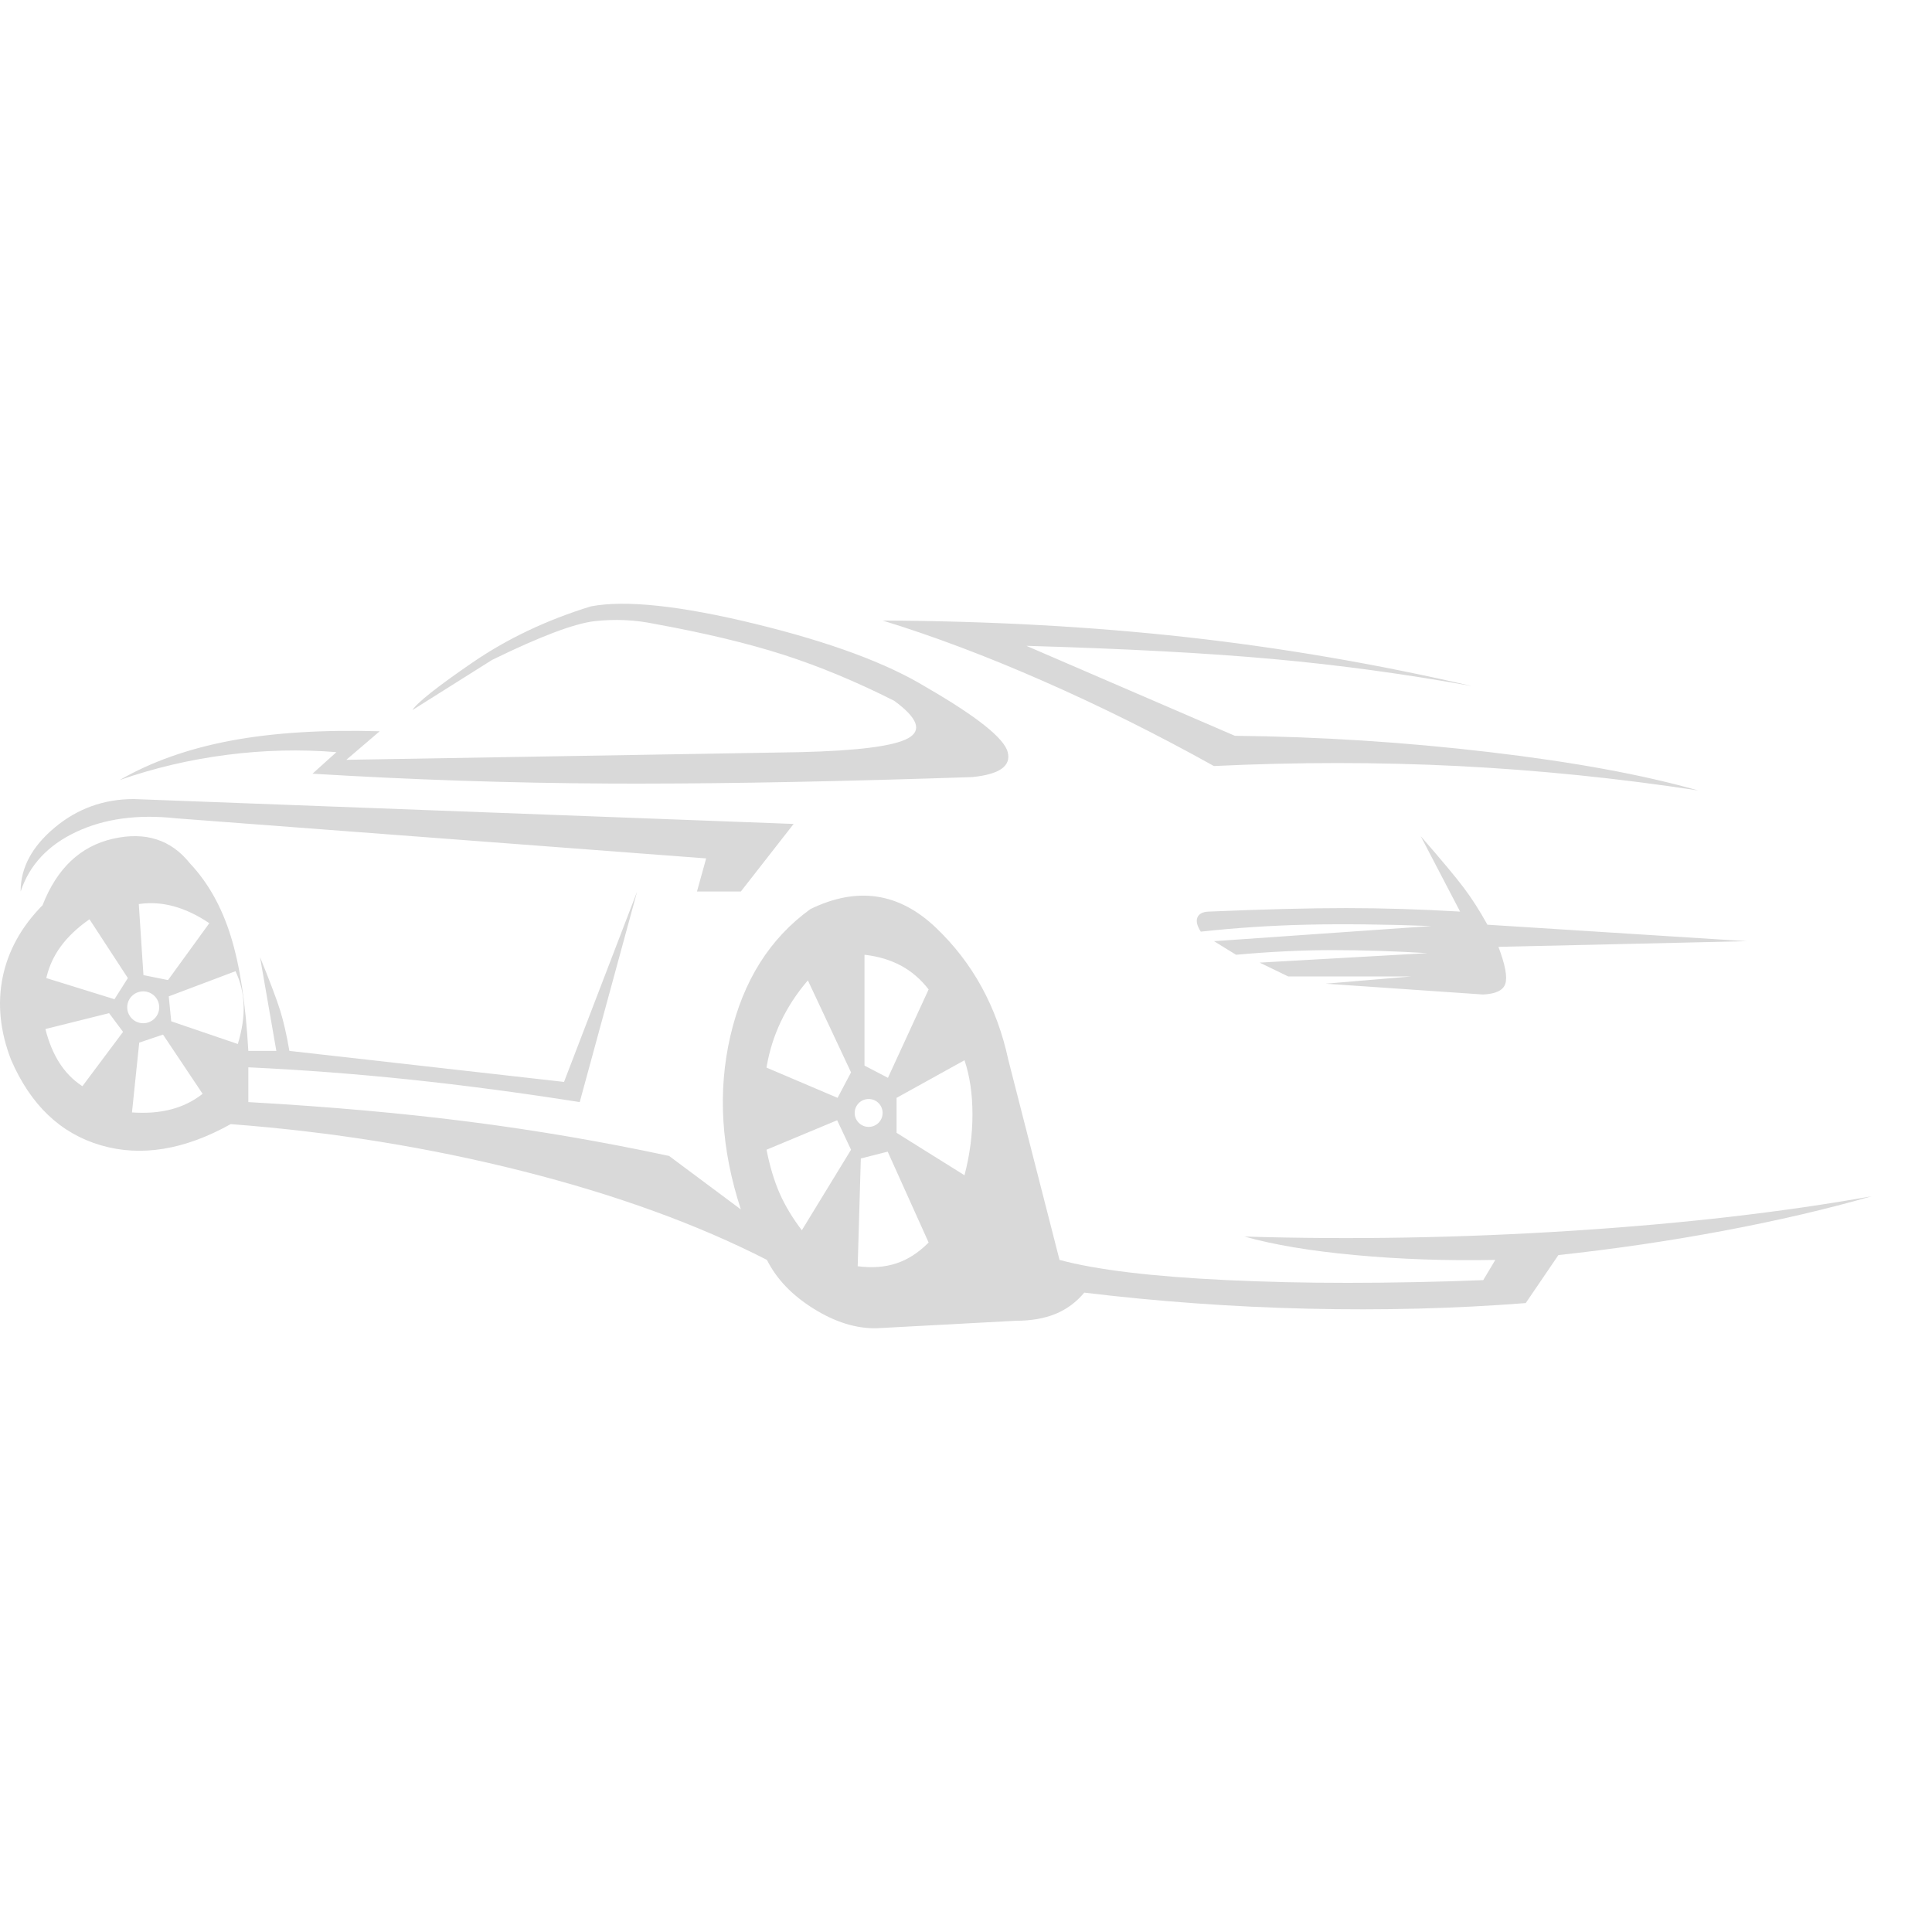 <svg width="32" height="32" viewBox="0 0 32 32" fill="none" xmlns="http://www.w3.org/2000/svg">
<g id="Logo/Icon">
<path id="Combined-Shape" fill-rule="evenodd" clip-rule="evenodd" d="M3.146 14.3C3.446 14.619 3.671 15.02 3.821 15.502C3.972 15.985 4.069 16.619 4.113 17.406H4.577L4.307 15.853C4.47 16.254 4.581 16.547 4.639 16.732C4.697 16.918 4.748 17.142 4.793 17.406L9.342 17.92L10.553 14.766L9.602 18.254C8.612 18.098 7.674 17.974 6.787 17.881C5.9 17.788 5.009 17.72 4.113 17.678V18.254C5.441 18.329 6.659 18.437 7.768 18.579C8.877 18.721 9.982 18.91 11.082 19.146L12.271 20.032C11.944 19.033 11.885 18.076 12.097 17.16C12.309 16.245 12.75 15.544 13.422 15.058C14.196 14.68 14.889 14.782 15.5 15.364C16.111 15.945 16.512 16.676 16.701 17.555L17.549 20.868C18.155 21.032 19.081 21.144 20.327 21.203C21.573 21.263 22.986 21.263 24.567 21.203L24.767 20.868C23.958 20.884 23.184 20.857 22.445 20.788C21.705 20.72 21.094 20.617 20.612 20.481C22.395 20.535 24.205 20.503 26.043 20.385C27.881 20.267 29.533 20.076 31 19.814C30.266 20.025 29.449 20.216 28.55 20.385C27.65 20.554 26.738 20.688 25.812 20.788L25.271 21.583C24.106 21.674 22.903 21.705 21.661 21.676C20.419 21.647 19.185 21.558 17.959 21.41C17.826 21.569 17.668 21.686 17.483 21.762C17.298 21.838 17.079 21.876 16.827 21.876L14.52 22C14.181 22.007 13.833 21.899 13.476 21.676C13.118 21.453 12.861 21.184 12.703 20.868C11.554 20.28 10.205 19.79 8.656 19.398C7.106 19.006 5.495 18.746 3.821 18.619C3.053 19.047 2.335 19.164 1.669 18.969C1.003 18.774 0.508 18.303 0.184 17.555C0.001 17.083 -0.045 16.627 0.044 16.187C0.134 15.747 0.354 15.349 0.705 14.993C0.943 14.383 1.331 14.016 1.868 13.893C2.406 13.77 2.832 13.906 3.146 14.3ZM14.703 19.075L14.258 19.188L14.206 20.973C14.445 21.004 14.659 20.988 14.85 20.924C15.034 20.863 15.206 20.753 15.365 20.596L15.381 20.58L14.703 19.075ZM13.866 18.555L12.696 19.043C12.75 19.316 12.822 19.556 12.912 19.763C13.003 19.969 13.126 20.174 13.281 20.377L14.096 19.043L13.866 18.555ZM15.975 17.561L14.85 18.184V18.763L15.975 19.466C16.063 19.131 16.107 18.794 16.107 18.457C16.107 18.12 16.063 17.821 15.975 17.561ZM14.388 18.203C14.26 18.203 14.156 18.306 14.156 18.434C14.156 18.561 14.26 18.665 14.388 18.665C14.516 18.665 14.619 18.561 14.619 18.434C14.619 18.306 14.516 18.203 14.388 18.203ZM2.7 17.136L2.306 17.269L2.186 18.425C2.426 18.442 2.643 18.425 2.837 18.374C3.023 18.325 3.19 18.244 3.338 18.131L3.356 18.117L2.7 17.136ZM13.381 16.238C13.198 16.45 13.049 16.678 12.933 16.922C12.822 17.156 12.745 17.399 12.701 17.652L12.696 17.683L13.873 18.184L14.096 17.762L13.381 16.238ZM1.807 16.781L0.752 17.044C0.807 17.264 0.886 17.452 0.987 17.609C1.084 17.759 1.204 17.883 1.347 17.979L1.365 17.991L2.038 17.091L1.807 16.781ZM14.319 15.814V17.65L14.707 17.852L15.381 16.388C15.251 16.22 15.099 16.089 14.925 15.995C14.751 15.901 14.549 15.84 14.319 15.814ZM3.901 16.086L2.795 16.503L2.836 16.916L3.939 17.292C4.009 17.062 4.042 16.848 4.035 16.648C4.029 16.449 3.984 16.262 3.901 16.086ZM2.372 16.42C2.226 16.42 2.107 16.538 2.107 16.684C2.107 16.83 2.226 16.948 2.372 16.948C2.518 16.948 2.637 16.83 2.637 16.684C2.637 16.538 2.518 16.42 2.372 16.42ZM1.482 15.226C1.284 15.364 1.126 15.513 1.008 15.674C0.894 15.829 0.816 15.997 0.772 16.178L0.767 16.2L1.896 16.55L2.118 16.2L1.482 15.226ZM23.532 13.85C23.871 14.239 24.108 14.523 24.243 14.702C24.378 14.881 24.509 15.086 24.636 15.316L28.933 15.589L24.819 15.683C24.931 15.98 24.969 16.183 24.933 16.293C24.898 16.403 24.774 16.463 24.563 16.472L21.957 16.293L23.376 16.173H21.337L20.864 15.944L23.642 15.787C23.098 15.754 22.576 15.737 22.074 15.737C21.573 15.737 21.039 15.763 20.473 15.814L20.108 15.589L23.709 15.338C22.918 15.309 22.226 15.301 21.632 15.316C21.038 15.33 20.457 15.369 19.889 15.431C19.827 15.336 19.808 15.258 19.833 15.196C19.858 15.135 19.921 15.102 20.022 15.099C20.933 15.06 21.691 15.041 22.295 15.041C22.899 15.041 23.529 15.06 24.184 15.099L23.532 13.85ZM2.321 14.971L2.299 14.975L2.376 16.151L2.783 16.233L3.467 15.291C3.267 15.157 3.07 15.063 2.877 15.011C2.692 14.96 2.506 14.947 2.321 14.971ZM2.216 13.235L13.145 13.647L12.271 14.766H11.544L11.696 14.218L2.919 13.554C2.282 13.484 1.73 13.559 1.262 13.779C0.794 13.999 0.487 14.328 0.342 14.766C0.34 14.376 0.528 14.023 0.905 13.708C1.281 13.393 1.719 13.235 2.216 13.235ZM14.619 10.278C16.392 10.286 18.069 10.378 19.65 10.553C21.231 10.729 22.807 10.999 24.378 11.363C23.27 11.163 22.17 11.013 21.078 10.915C19.987 10.816 18.628 10.744 17 10.697L20.453 12.187C21.862 12.202 23.267 12.292 24.668 12.457C26.07 12.622 27.221 12.834 28.124 13.092C26.795 12.889 25.47 12.755 24.15 12.688C22.83 12.622 21.482 12.622 20.106 12.688C19.171 12.167 18.231 11.699 17.287 11.284C16.343 10.869 15.454 10.534 14.619 10.278ZM12.507 10.333C13.746 10.635 14.69 10.985 15.34 11.382C16.182 11.869 16.632 12.227 16.691 12.458C16.75 12.688 16.554 12.826 16.103 12.871C13.98 12.942 12.157 12.978 10.634 12.979L10.481 12.979C10.346 12.979 10.213 12.979 10.083 12.978C8.454 12.97 6.819 12.915 5.176 12.815L5.572 12.458C4.971 12.409 4.365 12.424 3.754 12.503C3.142 12.582 2.551 12.721 1.982 12.92C2.507 12.617 3.12 12.4 3.821 12.268C4.523 12.136 5.345 12.085 6.289 12.112L5.736 12.585L13.251 12.458C14.205 12.435 14.801 12.359 15.039 12.229C15.277 12.1 15.201 11.893 14.812 11.608C14.178 11.288 13.565 11.034 12.974 10.844C12.384 10.655 11.672 10.484 10.84 10.333C10.518 10.266 10.189 10.251 9.852 10.288C9.515 10.326 8.948 10.54 8.151 10.93L6.831 11.761C6.911 11.636 7.241 11.375 7.821 10.977C8.401 10.579 9.056 10.268 9.788 10.043C10.361 9.935 11.267 10.031 12.507 10.333Z" fill="#D9D9D9"/>
</g>
</svg>
